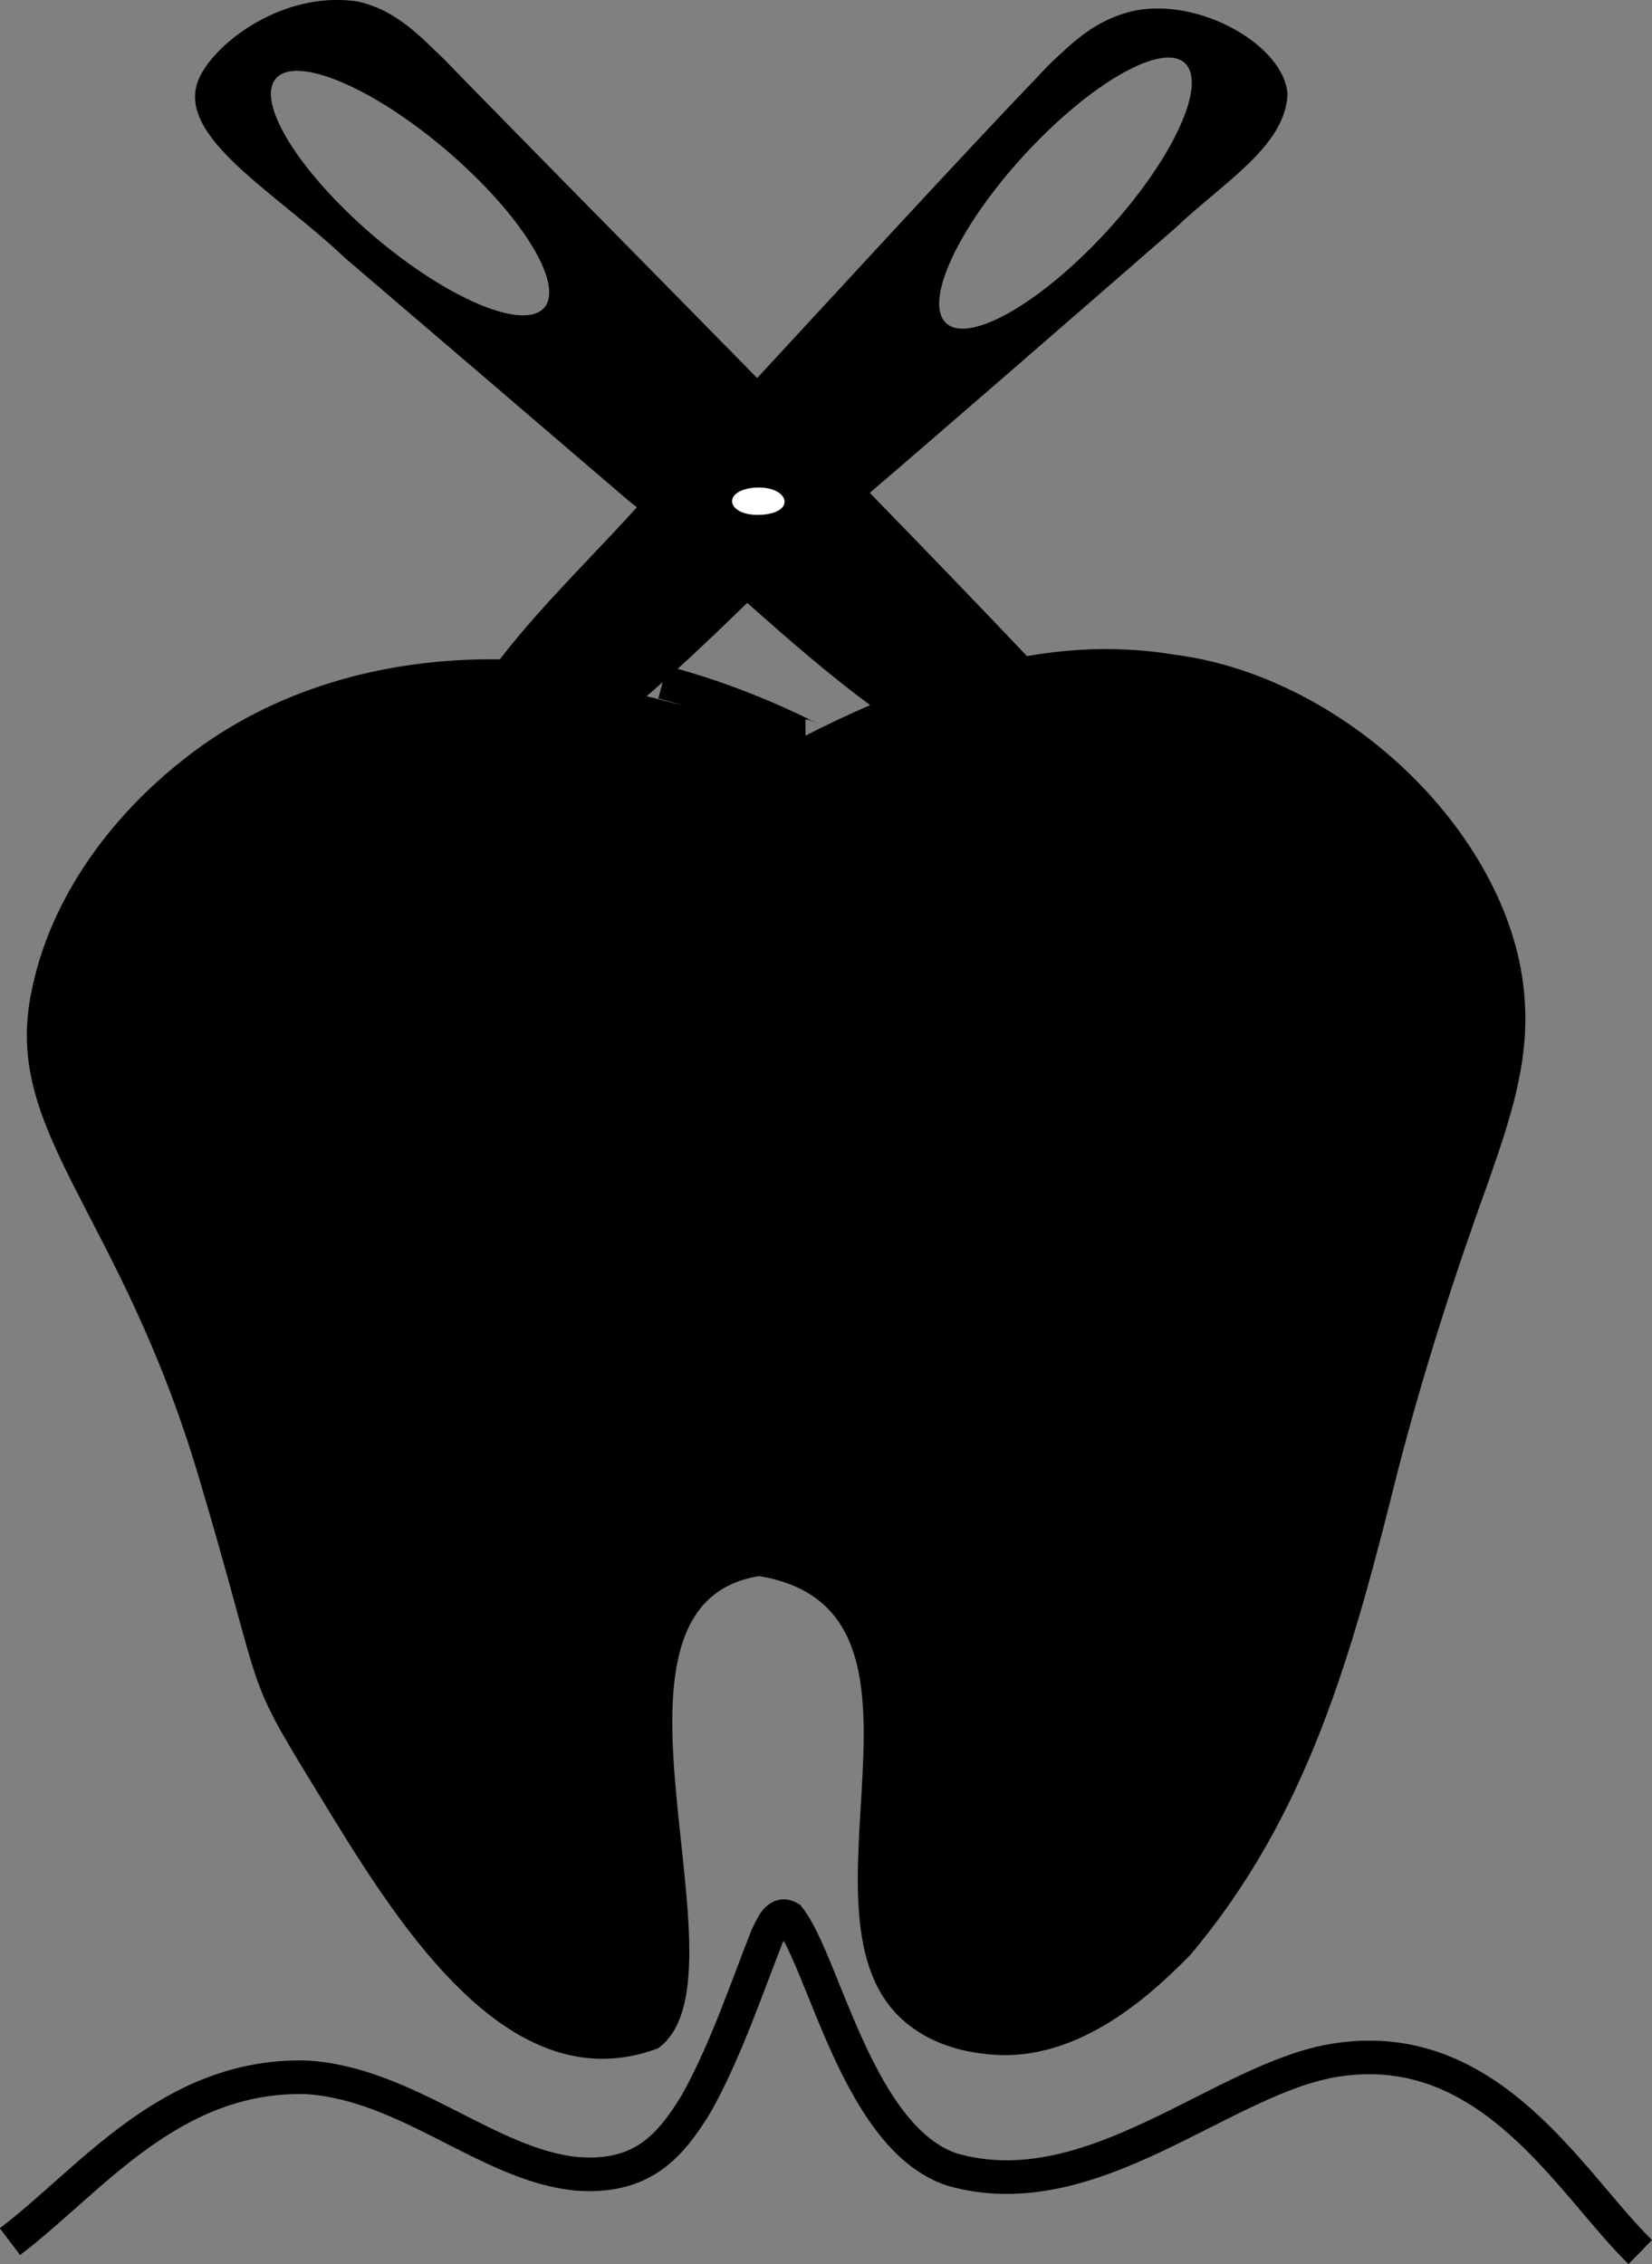 <?xml version="1.0" encoding="UTF-8"?>
<svg id="Layer_2" data-name="Layer 2" xmlns="http://www.w3.org/2000/svg" viewBox="0 0 98.3 134.72">
  <rect x="0" y="0" width="98.3" height="134.72" fill="#808080" stroke="none"/>
  <defs>
    <style>
      .cls-1, .cls-2 {
        stroke-width: 0px;
      }

      .cls-2 {
        fill: #fff;
      }

      .cls-3 {
        fill: none;
        stroke: #000;
        stroke-miterlimit: 10;
        stroke-width: 2px;
      }
    </style>
  </defs>
  <g id="Layer_1-2" data-name="Layer 1">
    <g>
      <path class="cls-3" d="M47.93,43.81s-.03,0-.04-.02c-2.78-1.38-5.62-2.45-8.46-3.2"/>
      <path class="cls-1" d="M47.89,43.79c1.27-.65,2.56-1.26,3.88-1.83,3.01-1.31,6.13-2.38,9.32-2.92h.01c2.87-.5,5.79-.58,8.76-.09,10.37,1.31,20.23,10.96,20.86,20.5.29,3.78-.88,7.2-2.14,10.82-2,5.51-3.88,11.34-5.41,17.27-2.74,10.99-5.36,20.51-12.36,28.8-2.07,2.08-6.53,6.47-12,5.89-.8-.08-3.11-.32-5-1.96-7.25-6.24,3.52-24.47-8.64-26.49-10.92,1.74-.19,23.94-6.02,28.1-9.09,3.4-15.8-7.93-20.34-15.37-4.46-7.27-2.95-5.09-7-18.68C7.15,72.17.3,67.52,1.81,59.32c1.5-8.16,7.87-13.16,9.25-14.24,5.1-4,11.67-5.94,18.68-5.85"/>
      <path class="cls-1" d="M67.53.63c-2.35.52-3.66,1.86-5.08,3.19-5.59,5.83-12.73,13.64-17.79,19.1l6.67,6.77c5.3-4.54,12.86-11.12,18.64-16.15,2.7-2.59,6.55-4.84,6.64-7.95-.19-2.82-5.09-5.73-9.08-4.96ZM65.87,13.75c-3.92,4.28-8.21,6.73-9.57,5.48s.72-5.73,4.64-10,8.2-6.73,9.56-5.48-.71,5.73-4.63,10Z"/>
      <path class="cls-1" d="M44.92,35.43c-4.49,4.35-8.98,8.75-15.3,12.18-1.03.5-2.35,1.35-3.41,1.02-.72-.48-.39-1.48-.24-2.23,1.37-5.97,7.75-11.52,12.3-16.63"/>
      <path class="cls-1" d="M61.09,39.02c-2.77-2.92-5.97-6.24-9.33-9.69-2.19-2.24-4.45-4.54-6.7-6.83-6.96-7.09-13.88-14.08-18.62-18.96-1.39-1.32-2.82-2.93-5.15-3.45-4-.61-7.79,1.9-9.17,4.06l-.07.12c-2.17,3.57,4.12,6.94,8.48,11.08,5,4.27,11.16,9.55,16.8,14.38.19.16.38.31.57.46,2.47,2.03,4.58,3.91,6.57,5.69,2.44,2.16,4.72,4.16,7.31,6.08l9.32-2.92s0-.01-.01-.02ZM32.39,18.3c-1.2,1.41-5.75-.5-10.16-4.26-4.41-3.77-7.02-7.95-5.82-9.36,1.2-1.41,5.75.5,10.16,4.27,4.41,3.76,7.02,7.95,5.82,9.35Z"/>
      <path class="cls-2" d="M45.26,29.01c1.66.05,2.06,1.43.17,1.61-2.19.2-2.6-1.47-.45-1.61h.28Z"/>
      <path class="cls-3" d="M97.6,134c-4.15-4.06-8.88-12.84-18.06-11.43-6.73,1-14.51,8.92-22.89,6.52-5.6-1.86-7.61-12.32-9.7-14.98-.73-.44-1.09.73-1.32,1.14-1.21,3.08-2.5,6.91-4.23,9.97-1.52,2.46-3.16,4.4-7.01,4.13-5.28-.46-10.15-5.41-16.21-5.75-8.08-.18-12.85,6.2-17.59,9.78"/>
    </g>
  </g>
</svg>